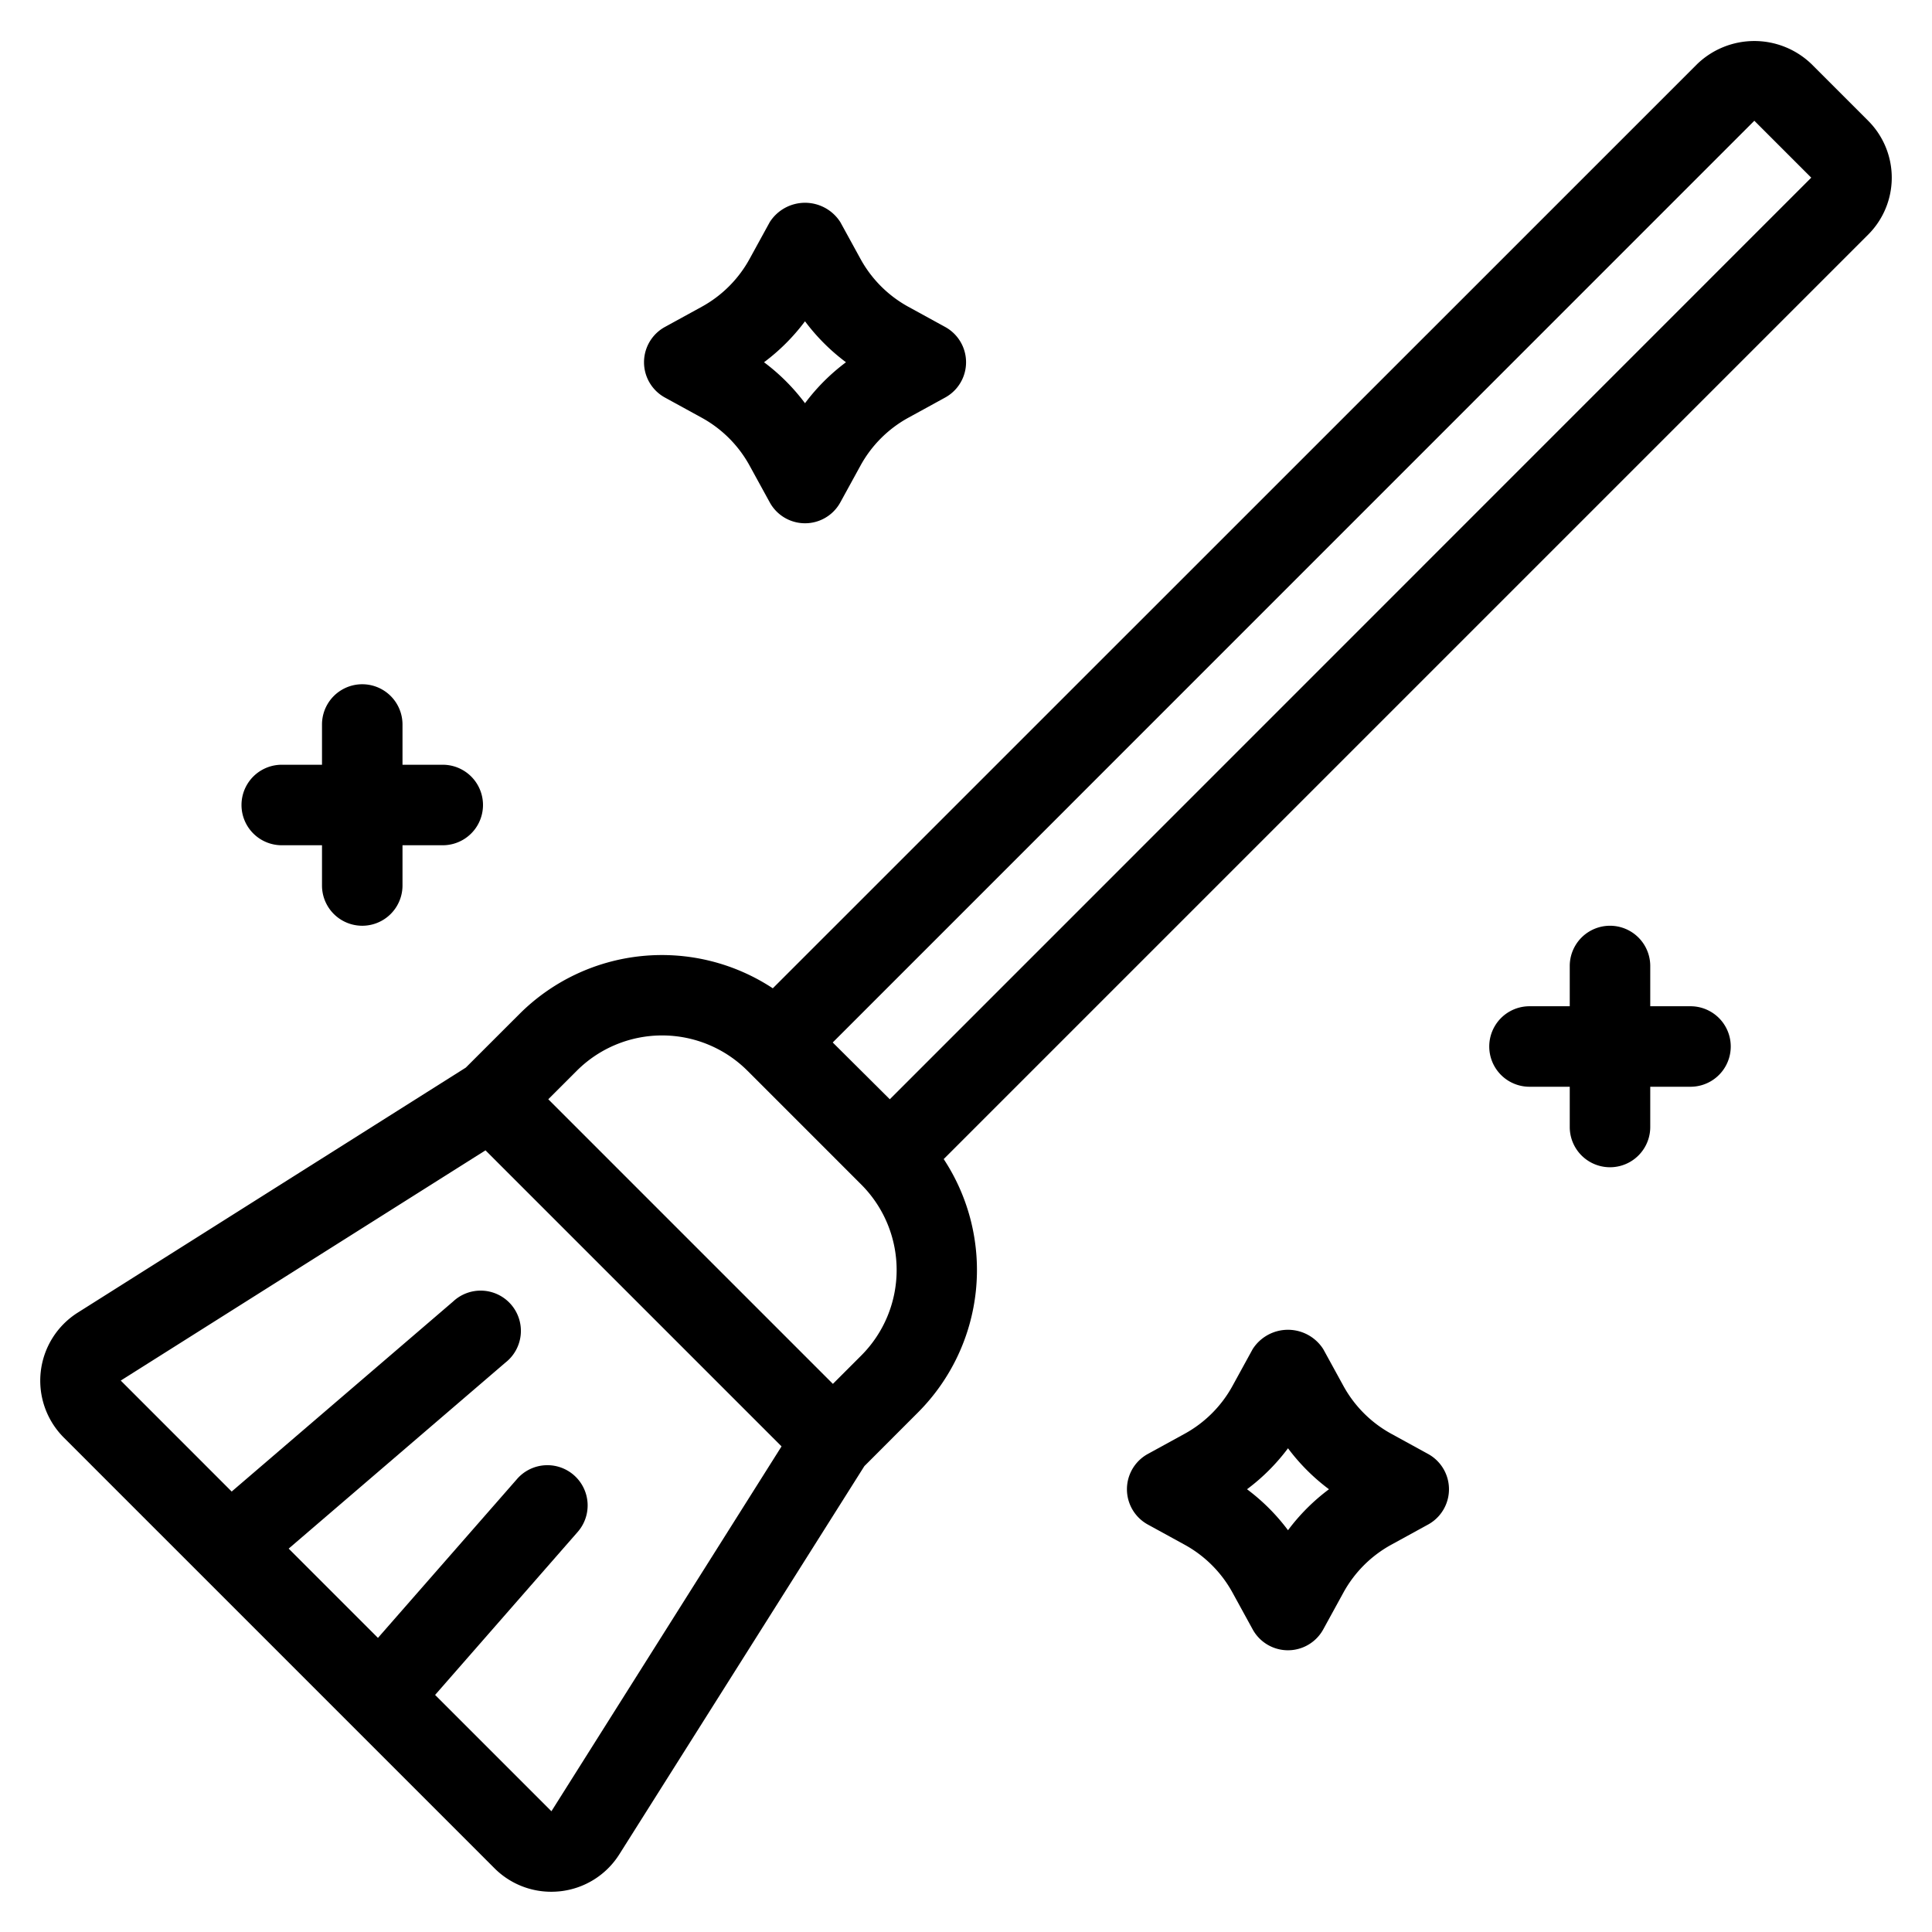 <?xml version="1.0" encoding="UTF-8" standalone="no"?> <svg xmlns="http://www.w3.org/2000/svg" viewBox="0 0 48 48"><g id="Broom"><path d="M46.414,3,45,1.586a2.047,2.047,0,0,0-2.828,0L19.2,24.554a5.008,5.008,0,0,0-6.292.636l-1.336,1.335L1.933,32.611a2,2,0,0,0-.347,3.106l10.7,10.7A1.989,1.989,0,0,0,13.694,47a2.12,2.12,0,0,0,.225-.012,1.993,1.993,0,0,0,1.47-.921l6.086-9.642,1.335-1.336a5.008,5.008,0,0,0,.636-6.292L46.414,5.829a2,2,0,0,0,0-2.829ZM13.7,45l-2.89-2.89,3.535-4.041a1,1,0,1,0-1.505-1.317L9.39,40.693,7.172,38.475l5.384-4.621a1,1,0,1,0-1.3-1.517l-5.5,4.72L3,34.3l9.062-5.72,7.355,7.355Zm7.7-11.325-.707.707-7.071-7.071.707-.707a3,3,0,0,1,4.243,0L21.4,29.432A3.005,3.005,0,0,1,21.4,33.675Zm.707-6.364L20.689,25.9,43.586,3,45,4.414Z"/><path d="M16.52,9.877l.912.5a3,3,0,0,1,1.192,1.192l.5.912a1,1,0,0,0,1.754,0l.5-.912a3,3,0,0,1,1.192-1.192l.912-.5a1,1,0,0,0,0-1.754l-.912-.5a3,3,0,0,1-1.192-1.192l-.5-.912a1.04,1.04,0,0,0-1.754,0l-.5.912a3,3,0,0,1-1.192,1.192l-.912.5a1,1,0,0,0,0,1.754ZM20,7.982A5.011,5.011,0,0,0,21.018,9,5.011,5.011,0,0,0,20,10.018,5.011,5.011,0,0,0,18.982,9,5.011,5.011,0,0,0,20,7.982Z"/><path d="M35.48,36.123l-.912-.5a3,3,0,0,1-1.192-1.192l-.5-.912a1.04,1.04,0,0,0-1.754,0l-.5.912a3,3,0,0,1-1.192,1.192l-.912.5a1,1,0,0,0,0,1.754l.912.5a3,3,0,0,1,1.192,1.192l.5.912a1,1,0,0,0,1.754,0l.5-.912a3,3,0,0,1,1.192-1.192l.912-.5a1,1,0,0,0,0-1.754ZM32,38.018A5.011,5.011,0,0,0,30.982,37,5.011,5.011,0,0,0,32,35.982,5.011,5.011,0,0,0,33.018,37,5.011,5.011,0,0,0,32,38.018Z"/><path d="M7,21H8v1a1,1,0,0,0,2,0V21h1a1,1,0,0,0,0-2H10V18a1,1,0,0,0-2,0v1H7a1,1,0,0,0,0,2Z"/><path d="M42,25H41V24a1,1,0,0,0-2,0v1H38a1,1,0,0,0,0,2h1v1a1,1,0,0,0,2,0V27h1a1,1,0,0,0,0-2Z"/></g></svg>